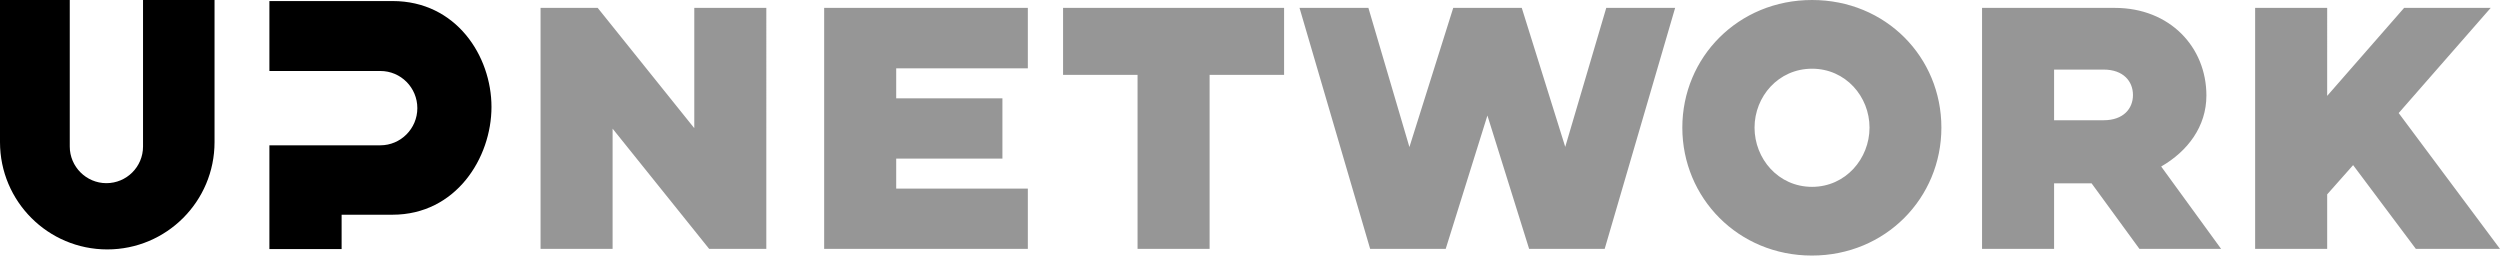 <?xml version="1.0" encoding="UTF-8"?>
<svg id="Group_2" data-name="Group 2" xmlns="http://www.w3.org/2000/svg" version="1.1" viewBox="0 0 1426.3 146.3">
  <defs>
    <style>
      .cls-1 {
        fill: #969696;
      }

      .cls-1, .cls-2 {
        fill-rule: evenodd;
        stroke-width: 0px;
      }

      .cls-2 {
        fill: #000;
      }
    </style>
  </defs>
  <g id="Group_1" data-name="Group 1">
    <g id="Network">
      <path class="cls-1" d="M396,73L341,4.5h-32.6v137.5h41.1v-68.6l55.1,68.6h32.6V4.5h-41.1v68.4h-.1ZM470.2,142h116.2v-34.4h-75.1v-17.1h60.6v-34.4h-60.6v-17.1h75.1V4.5h-116.2v137.5ZM606.5,42.7h42.5v99.3h41.1V42.7h42.5V4.5h-126.1v38.2h0ZM893,83.8l-24.8-79.3h-39.1l-25,79.4-23.4-79.4h-39.3l40.3,137.5h43.1l23.8-76.1,23.8,76.1h43.1L955.7,4.5h-39.3l-23.4,79.3h0ZM1033.8,0c-42.1,0-74,32.7-74,72.8s31.9,73,73.9,73,73.9-32.8,73.9-73S1075.9,0,1033.8,0ZM1033.8,106.6c-19.3,0-32.8-16.1-32.8-33.8s13.6-33.6,32.8-33.6,32.8,15.9,32.8,33.6-13.6,33.8-32.8,33.8ZM1258.8,54.5c0-27.5-20.7-50-52.3-50h-75.7v137.5h41.1v-37.4h21.4l27.3,37.4h46.6l-34.2-47c15.1-8.7,25.8-22.8,25.8-40.5h0ZM1200.2,68.6h-28.3v-28.9h28.3c11.2,0,16.7,6.7,16.7,14.5s-5.5,14.4-16.7,14.4ZM1368.5,64.5l52.5-60h-49.4l-43.9,50.2V4.5h-41.1v137.5h41.1v-31.1l14.8-16.7,35.8,47.8h48l-57.8-77.5h0Z"/>
    </g>
    <g id="Rectangle_1" data-name="Rectangle 1">
      <path class="cls-2" d="M224,.6h-70.3v39.9h63.3c11.7,0,21.1,9.5,21.1,21.2s-9.5,21.2-21.1,21.2h-63.3v59.2h41.2v-19.6h29c36.3,0,56.5-32.5,56.5-61.5S260.3.6,224,.6Z"/>
    </g>
    <g id="Rectangle_1-2" data-name="Rectangle 1-2">
      <path class="cls-2" d="M81.6,0v83.6c0,11.6-9.4,20.9-20.9,20.9s-20.9-9.4-20.9-20.9V0H0v81.1c0,33.8,27.4,61.2,61.2,61.2s61.2-27.4,61.2-61.2V0h-40.8Z"/>
    </g>
  </g>
</svg>
